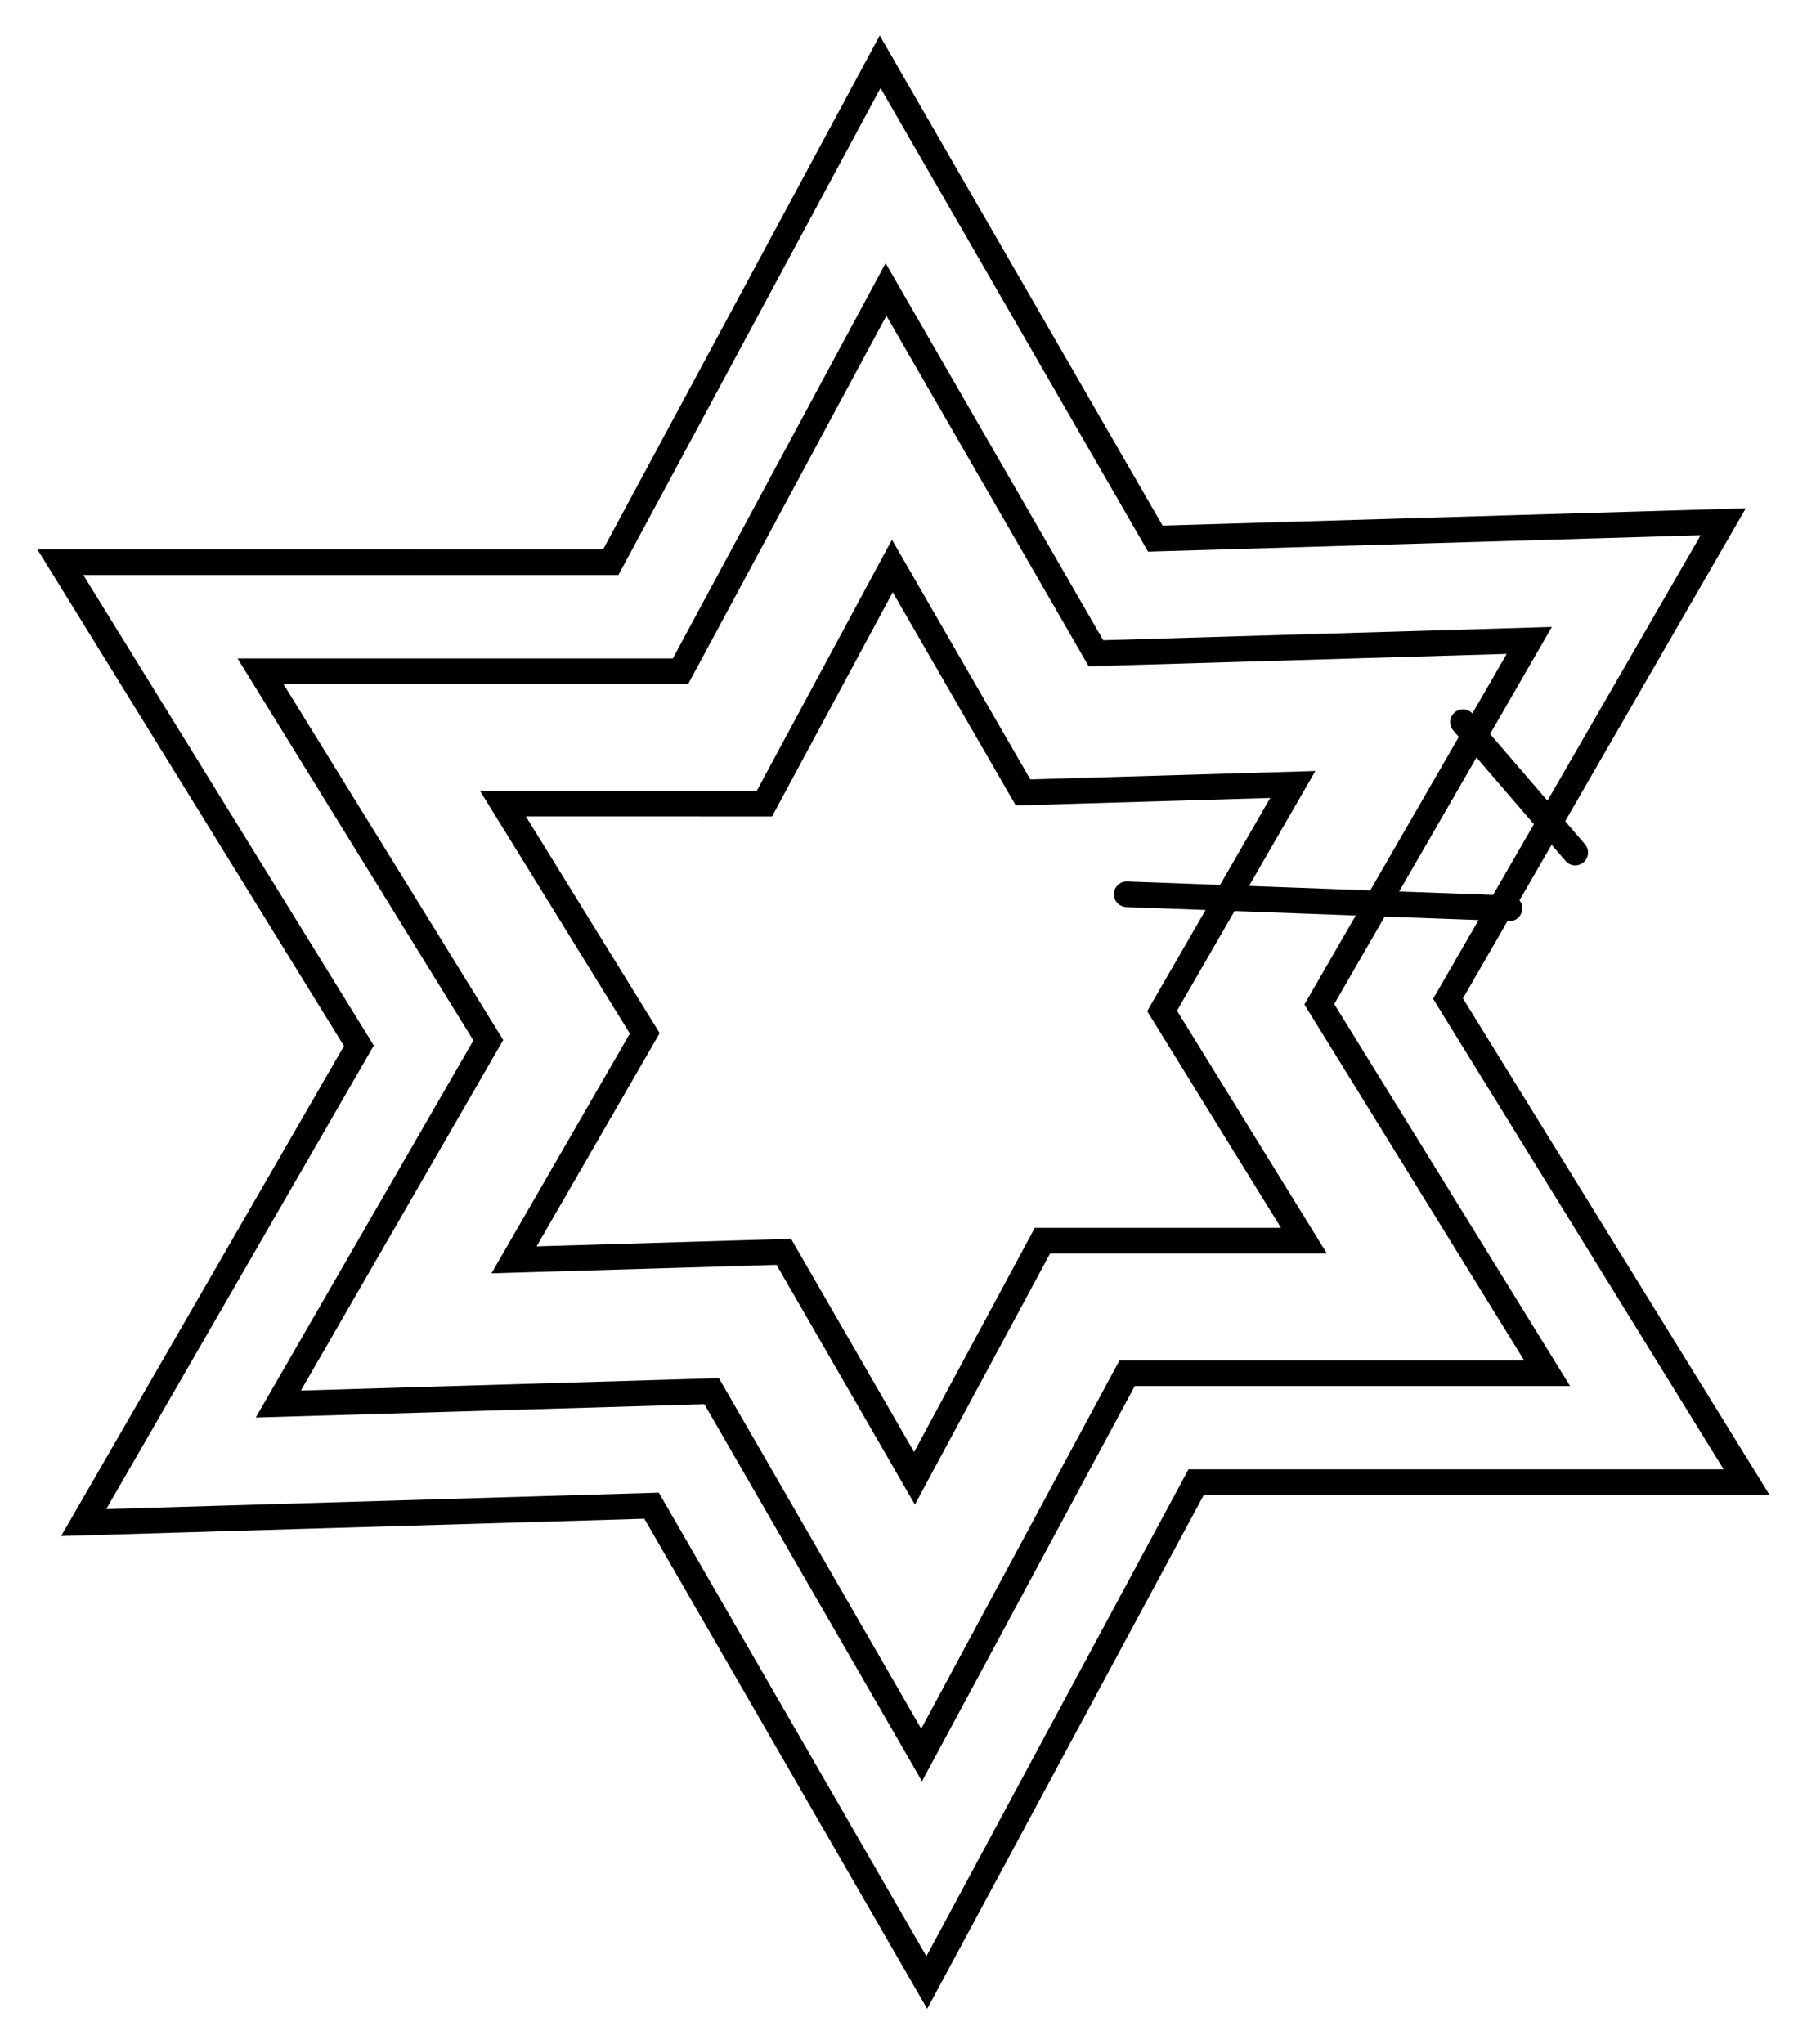 <?xml version="1.0" encoding="UTF-8" standalone="no"?>
<!-- Created with Inkscape (http://www.inkscape.org/) -->

<svg
   xmlns:dc="http://purl.org/dc/elements/1.1/"
   xmlns:cc="http://creativecommons.org/ns#"
   xmlns:rdf="http://www.w3.org/1999/02/22-rdf-syntax-ns#"
   xmlns:svg="http://www.w3.org/2000/svg"
   xmlns="http://www.w3.org/2000/svg"
   xmlns:sodipodi="http://sodipodi.sourceforge.net/DTD/sodipodi-0.dtd"
   xmlns:inkscape="http://www.inkscape.org/namespaces/inkscape"
   width="352.844"
   height="399.062"
   id="svg2"
   version="1.1"
   inkscape:version="0.48.0 r9654"
   sodipodi:docname="snowflake.svg"
   inkscape:export-filename="D:\home\00_shapeways\projects\shapeways\code\trunk\app\shapejs\locket\snowflake_fd.png"
   inkscape:export-xdpi="199.6532"
   inkscape:export-ydpi="199.6532">
  <defs
     id="defs4">
    <inkscape:path-effect
       effect="skeletal"
       id="path-effect3776"
       is_visible="true"
       pattern="M 0,5 10,10 10,0 z"
       copytype="single_stretched"
       prop_scale="1"
       scale_y_rel="false"
       spacing="0"
       normal_offset="0"
       tang_offset="0"
       prop_units="false"
       vertical_pattern="false"
       fuse_tolerance="0" />
  </defs>
  <sodipodi:namedview
     id="base"
     pagecolor="#ffffff"
     bordercolor="#666666"
     borderopacity="1.0"
     inkscape:pageopacity="0.0"
     inkscape:pageshadow="2"
     inkscape:zoom="1.4142136"
     inkscape:cx="250.52853"
     inkscape:cy="136.88473"
     inkscape:document-units="px"
     inkscape:current-layer="layer1"
     showgrid="false"
     fit-margin-top="10"
     fit-margin-left="10"
     fit-margin-right="10"
     fit-margin-bottom="10"
     inkscape:window-width="1555"
     inkscape:window-height="1056"
     inkscape:window-x="125"
     inkscape:window-y="34"
     inkscape:window-maximized="0">
    <sodipodi:guide
       position="-89.165,41.87"
       orientation="-14.672,0"
       id="guide2989" />
    <sodipodi:guide
       position="-89.165,56.542"
       orientation="0,189.539"
       id="guide2991" />
    <sodipodi:guide
       position="100.374,56.542"
       orientation="14.672,0"
       id="guide2993" />
    <sodipodi:guide
       position="283.895,41.849"
       orientation="0,-189.539"
       id="guide2995" />
  </sodipodi:namedview>
  <g
     inkscape:label="Layer 1"
     inkscape:groupmode="layer"
     id="layer1"
     transform="translate(-255.582,-129.679)">
    <path
       sodipodi:type="star"
       style="color:#000000;fill:none;stroke:#000000;stroke-width:5;marker:none;visibility:visible;display:inline;overflow:visible;enable-background:accumulate;stroke-miterlimit:4;stroke-dasharray:none"
       id="path2998"
       sodipodi:sides="6"
       sodipodi:cx="259.50818"
       sodipodi:cy="48.622723"
       sodipodi:r1="187.52509"
       sodipodi:r2="106.43339"
       sodipodi:arg1="0.49929371"
       sodipodi:arg2="1.0039456"
       inkscape:flatsided="false"
       inkscape:rounded="0"
       inkscape:randomized="0"
       d="m 424.14,138.411 -107.48,-0.001 -52.595,97.683 -53.739,-93.081 -110.893,3.293 53.741,-93.08 -58.298,-94.39 107.48,0.001 52.595,-97.683 53.739,93.081 110.893,-3.293 -53.741,93.08 z"
       transform="translate(172.488,280.585)" />
    <path
       style="color:#000000;fill:none;stroke:#000000;stroke-width:5;stroke-linecap:round;stroke-linejoin:round;stroke-miterlimit:4;stroke-opacity:1;stroke-dasharray:none;stroke-dashoffset:0;marker:none;visibility:visible;display:inline;overflow:visible;enable-background:accumulate"
       d="m 285.671,140.969 21.92,25.456"
       id="path3780"
       inkscape:connector-curvature="0"
       transform="translate(255.582,129.679)" />
    <path
       transform="matrix(0.763,0,0,0.763,234.059,292.121)"
       d="m 424.14,138.411 -107.48,-0.001 -52.595,97.683 -53.739,-93.081 -110.893,3.293 53.741,-93.08 -58.298,-94.39 107.48,0.001 52.595,-97.683 53.739,93.081 110.893,-3.293 -53.741,93.08 z"
       inkscape:randomized="0"
       inkscape:rounded="0"
       inkscape:flatsided="false"
       sodipodi:arg2="1.0039456"
       sodipodi:arg1="0.49929371"
       sodipodi:r2="106.43339"
       sodipodi:r1="187.52509"
       sodipodi:cy="48.622723"
       sodipodi:cx="259.50818"
       sodipodi:sides="6"
       id="path3000"
       style="color:#000000;fill:none;stroke:#000000;stroke-width:6.555;marker:none;visibility:visible;display:inline;overflow:visible;enable-background:accumulate;stroke-miterlimit:4;stroke-dasharray:none"
       sodipodi:type="star" />
    <path
       sodipodi:type="star"
       style="color:#000000;fill:none;stroke:#000000;stroke-width:10.526;marker:none;visibility:visible;display:inline;overflow:visible;enable-background:accumulate;stroke-miterlimit:4;stroke-dasharray:none"
       id="path3002"
       sodipodi:sides="6"
       sodipodi:cx="259.50818"
       sodipodi:cy="48.622723"
       sodipodi:r1="187.52509"
       sodipodi:r2="106.43339"
       sodipodi:arg1="0.49929371"
       sodipodi:arg2="1.0039456"
       inkscape:flatsided="false"
       inkscape:rounded="0"
       inkscape:randomized="0"
       d="m 424.14,138.411 -107.48,-0.001 -52.595,97.683 -53.739,-93.081 -110.893,3.293 53.741,-93.08 -58.298,-94.39 107.48,0.001 52.595,-97.683 53.739,93.081 110.893,-3.293 -53.741,93.08 z"
       transform="matrix(0.475,0,0,0.475,308.723,306.11)" />
    <path
       style="color:#000000;fill:none;stroke:#000000;stroke-width:5;stroke-linecap:round;stroke-linejoin:round;stroke-miterlimit:4;stroke-opacity:1;stroke-dasharray:none;stroke-dashoffset:0;marker:none;visibility:visible;display:inline;overflow:visible;enable-background:accumulate"
       d="m 220,174.562 74.75,2.75"
       id="path3778"
       inkscape:connector-curvature="0"
       transform="translate(255.582,129.679)" />
  </g>
</svg>
